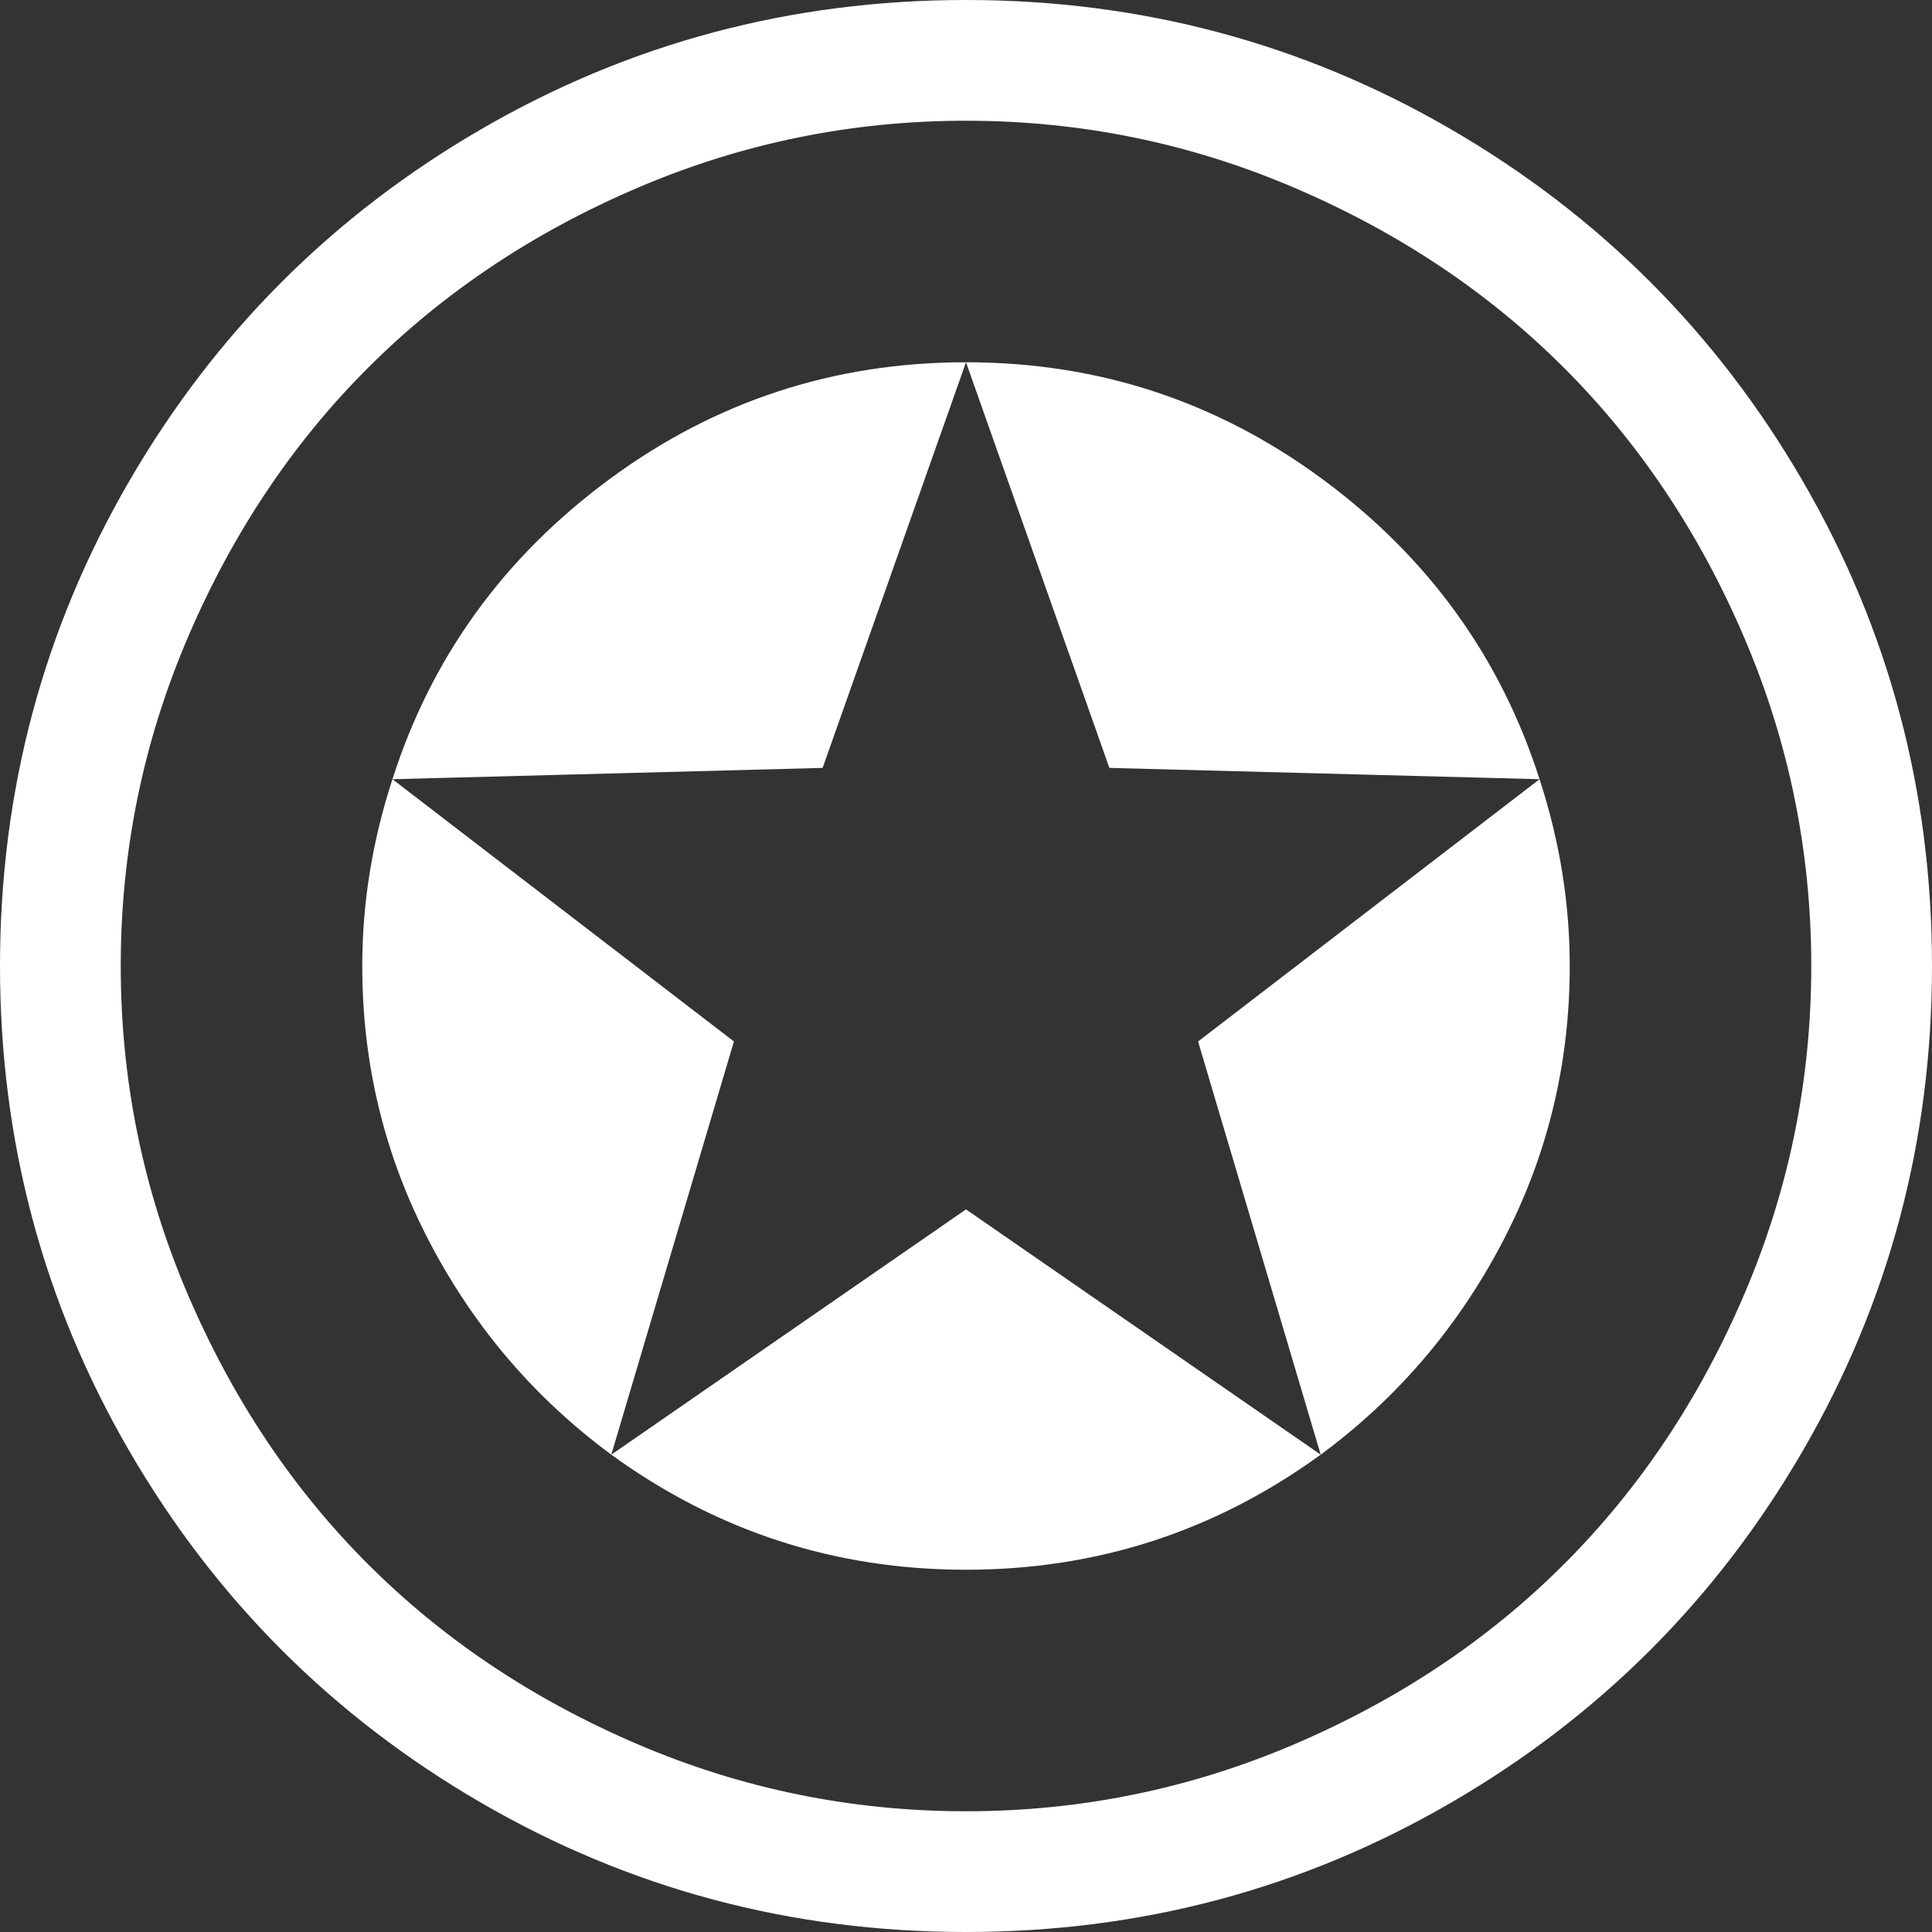 <svg width="125" height="125" viewBox="0 0 125 125" fill="none" xmlns="http://www.w3.org/2000/svg">
<rect x="0" y="0" width="125" height="125" fill="#333333" stroke="none"/>
<path d="M62.5 125C51.188 125 40.731 122.213 31.128 116.638C21.525 111.064 13.936 103.475 8.362 93.872C2.787 84.269 0 73.812 0 62.5C0 51.188 2.787 40.731 8.362 31.128C13.936 21.525 21.525 13.936 31.128 8.362C40.731 2.787 51.188 0 62.5 0C73.812 0 84.269 2.787 93.872 8.362C103.475 13.936 111.064 21.525 116.638 31.128C122.213 40.731 125 51.188 125 62.5C125 73.812 122.213 84.269 116.638 93.872C111.064 103.475 103.475 111.064 93.872 116.638C84.269 122.213 73.812 125 62.5 125ZM62.5 7.812C55.094 7.812 48.014 9.257 41.26 12.146C34.505 15.035 28.686 18.921 23.804 23.804C18.921 28.686 15.035 34.505 12.146 41.26C9.257 48.014 7.812 55.094 7.812 62.5C7.812 69.906 9.257 76.986 12.146 83.74C15.035 90.495 18.921 96.314 23.804 101.196C28.686 106.079 34.505 109.965 41.26 112.854C48.014 115.743 55.094 117.188 62.5 117.188C69.906 117.188 76.986 115.743 83.74 112.854C90.495 109.965 96.314 106.079 101.196 101.196C106.079 96.314 109.965 90.495 112.854 83.74C115.743 76.986 117.188 69.906 117.188 62.5C117.188 55.094 115.743 48.014 112.854 41.26C109.965 34.505 106.079 28.686 101.196 23.804C96.314 18.921 90.495 15.035 83.74 12.146C76.986 9.257 69.906 7.812 62.5 7.812ZM85.449 94.116L77.515 67.383L99.609 50.415C100.911 54.403 101.562 58.431 101.562 62.5C101.562 68.848 100.118 74.788 97.229 80.322C94.34 85.856 90.413 90.454 85.449 94.116ZM71.777 49.683L62.5 23.438C71.045 23.438 78.735 25.96 85.571 31.006C92.407 36.051 97.087 42.521 99.609 50.415L71.777 49.683ZM25.391 50.415C27.913 42.521 32.593 36.051 39.429 31.006C46.265 25.96 53.955 23.438 62.5 23.438L53.223 49.683L25.391 50.415ZM47.485 67.383L39.551 94.116C34.587 90.454 30.66 85.856 27.771 80.322C24.882 74.788 23.438 68.848 23.438 62.5C23.438 58.431 24.088 54.403 25.391 50.415L47.485 67.383ZM62.5 78.247L85.449 94.116C78.613 99.08 70.963 101.562 62.5 101.562C54.036 101.562 46.387 99.08 39.551 94.116L62.5 78.247Z" fill="white"/>
</svg>
